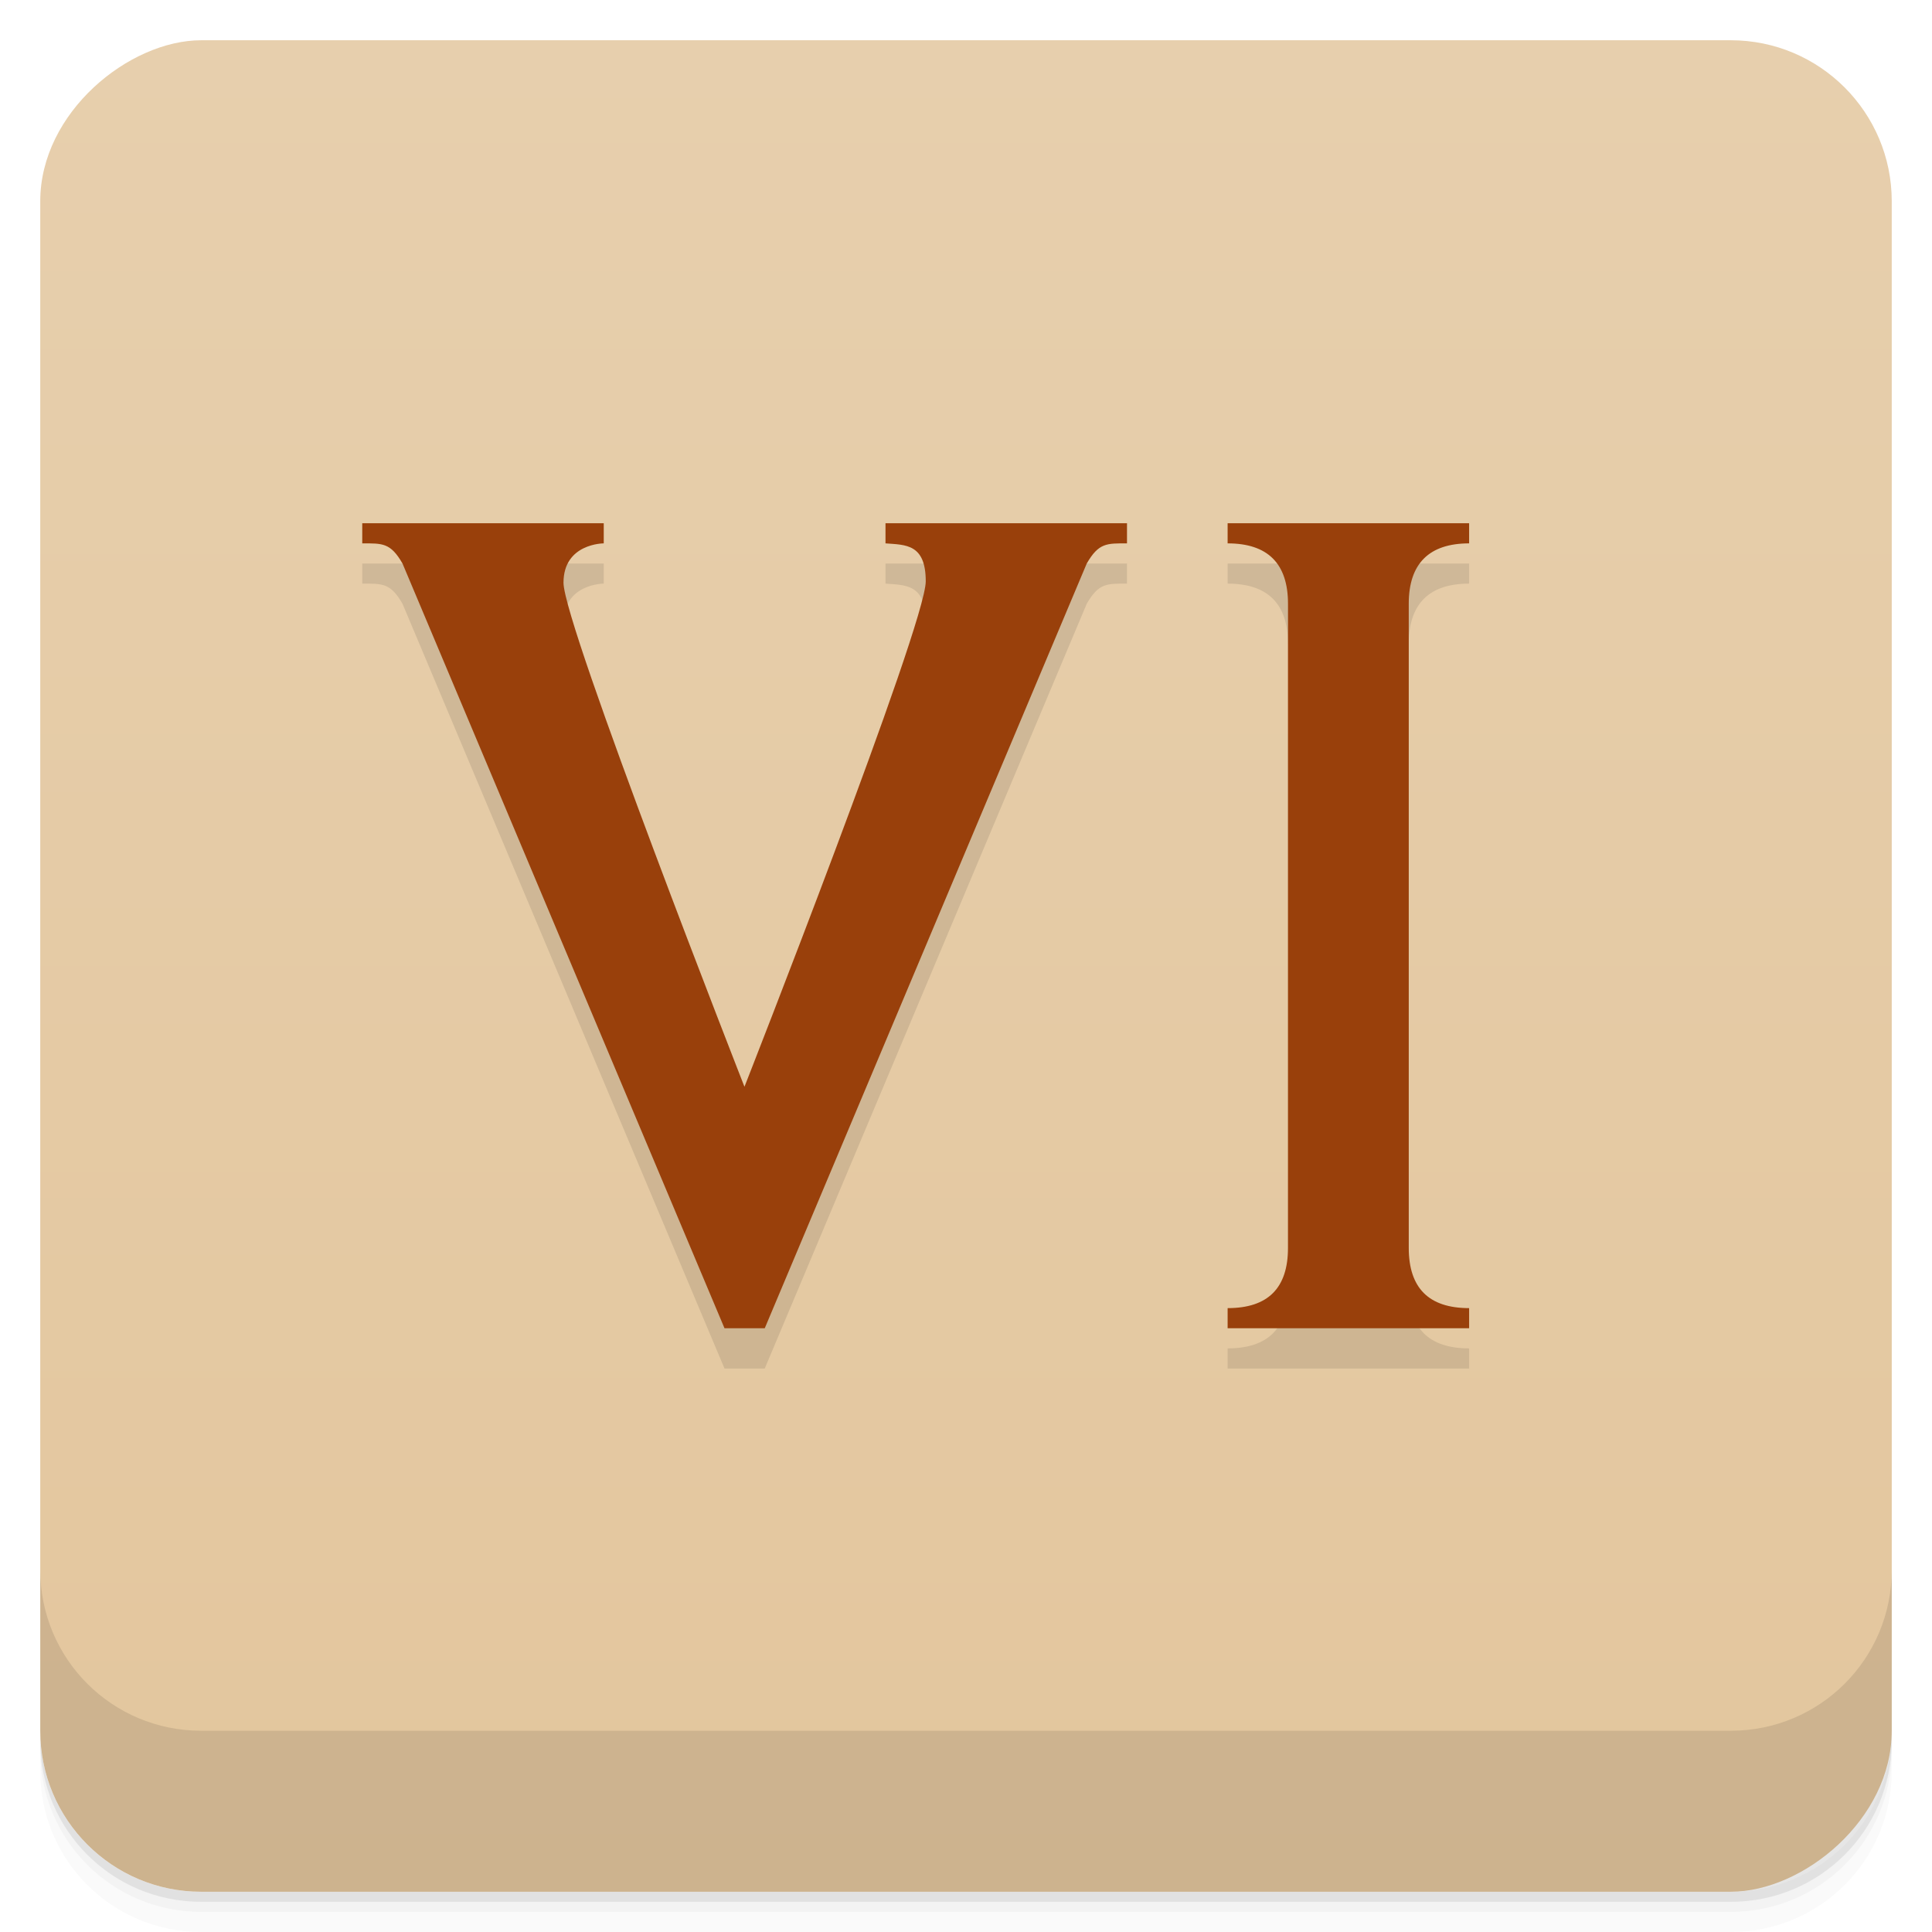 <svg style="" version="1.1" viewBox="0 0 48 48" xmlns="http://www.w3.org/2000/svg">
 <defs style="">
  <linearGradient id="linearGradient3764" x1="1" x2="47" style="" gradientTransform="translate(-48 .002)" gradientUnits="userSpaceOnUse">
   <stop style="stop-color:#e3c69d" offset="0"/>
   <stop style="stop-color:#e7cfad" offset="1"/>
  </linearGradient>
 </defs>
 <path d="m1 43v0.25c0 2.216 1.784 4 4 4h38c2.216 0 4-1.784 4-4v-0.25c0 2.216-1.784 4-4 4h-38c-2.216 0-4-1.784-4-4zm0 0.5v0.5c0 2.216 1.784 4 4 4h38c2.216 0 4-1.784 4-4v-0.5c0 2.216-1.784 4-4 4h-38c-2.216 0-4-1.784-4-4z" style="opacity:.02"/>
 <path d="m1 43.25v0.25c0 2.216 1.784 4 4 4h38c2.216 0 4-1.784 4-4v-0.25c0 2.216-1.784 4-4 4h-38c-2.216 0-4-1.784-4-4z" style="opacity:.05"/>
 <path d="m1 43v0.25c0 2.216 1.784 4 4 4h38c2.216 0 4-1.784 4-4v-0.25c0 2.216-1.784 4-4 4h-38c-2.216 0-4-1.784-4-4z" style="opacity:.1"/>
 <rect transform="rotate(-90)" x="-47" y="1" width="46" height="46" rx="4" style="fill:url(#linearGradient3764)"/>
 <path d="m1 39v4c0 2.216 1.784 4 4 4h38c2.216 0 4-1.784 4-4v-4c0 2.216-1.784 4-4 4h-38c-2.216 0-4-1.784-4-4z" style="opacity:.1"/>
 <path d="m9 14v0.5c0.504 0 0.702-0.017 1 0.5l8 19h1l8-19c0.299-0.518 0.502-0.5 1-0.5v-0.5h-6v0.5c0.498 0.038 1 0.009 1 0.943 0 1.087-4.504 12.557-4.504 12.557s-4.496-11.474-4.496-12.523c0-0.98 1-0.977 1-0.977v-0.5zm21.5 0v0.5c0.996 0 1.5 0.5 1.5 1.5v16c0 1-0.494 1.5-1.5 1.5v0.5h6v-0.5c-1.004 0-1.5-0.5-1.5-1.5v-16c0-1 0.508-1.5 1.5-1.5v-0.5z" style="opacity:.1"/>
 <path d="m9 13v0.5c0.504 0 0.702-0.017 1 0.5l8 19h1l8-19c0.299-0.518 0.502-0.5 1-0.5v-0.5h-6v0.5c0.498 0.038 1 0.009 1 0.943 0 1.087-4.504 12.557-4.504 12.557s-4.496-11.474-4.496-12.523c0-0.98 1-0.977 1-0.977v-0.5zm21.5 0v0.5c0.996 0 1.5 0.5 1.5 1.5v16c0 1-0.494 1.5-1.5 1.5v0.5h6v-0.5c-1.004 0-1.5-0.5-1.5-1.5v-16c0-1 0.508-1.5 1.5-1.5v-0.5z" style="fill:#99400b"/>
</svg>
